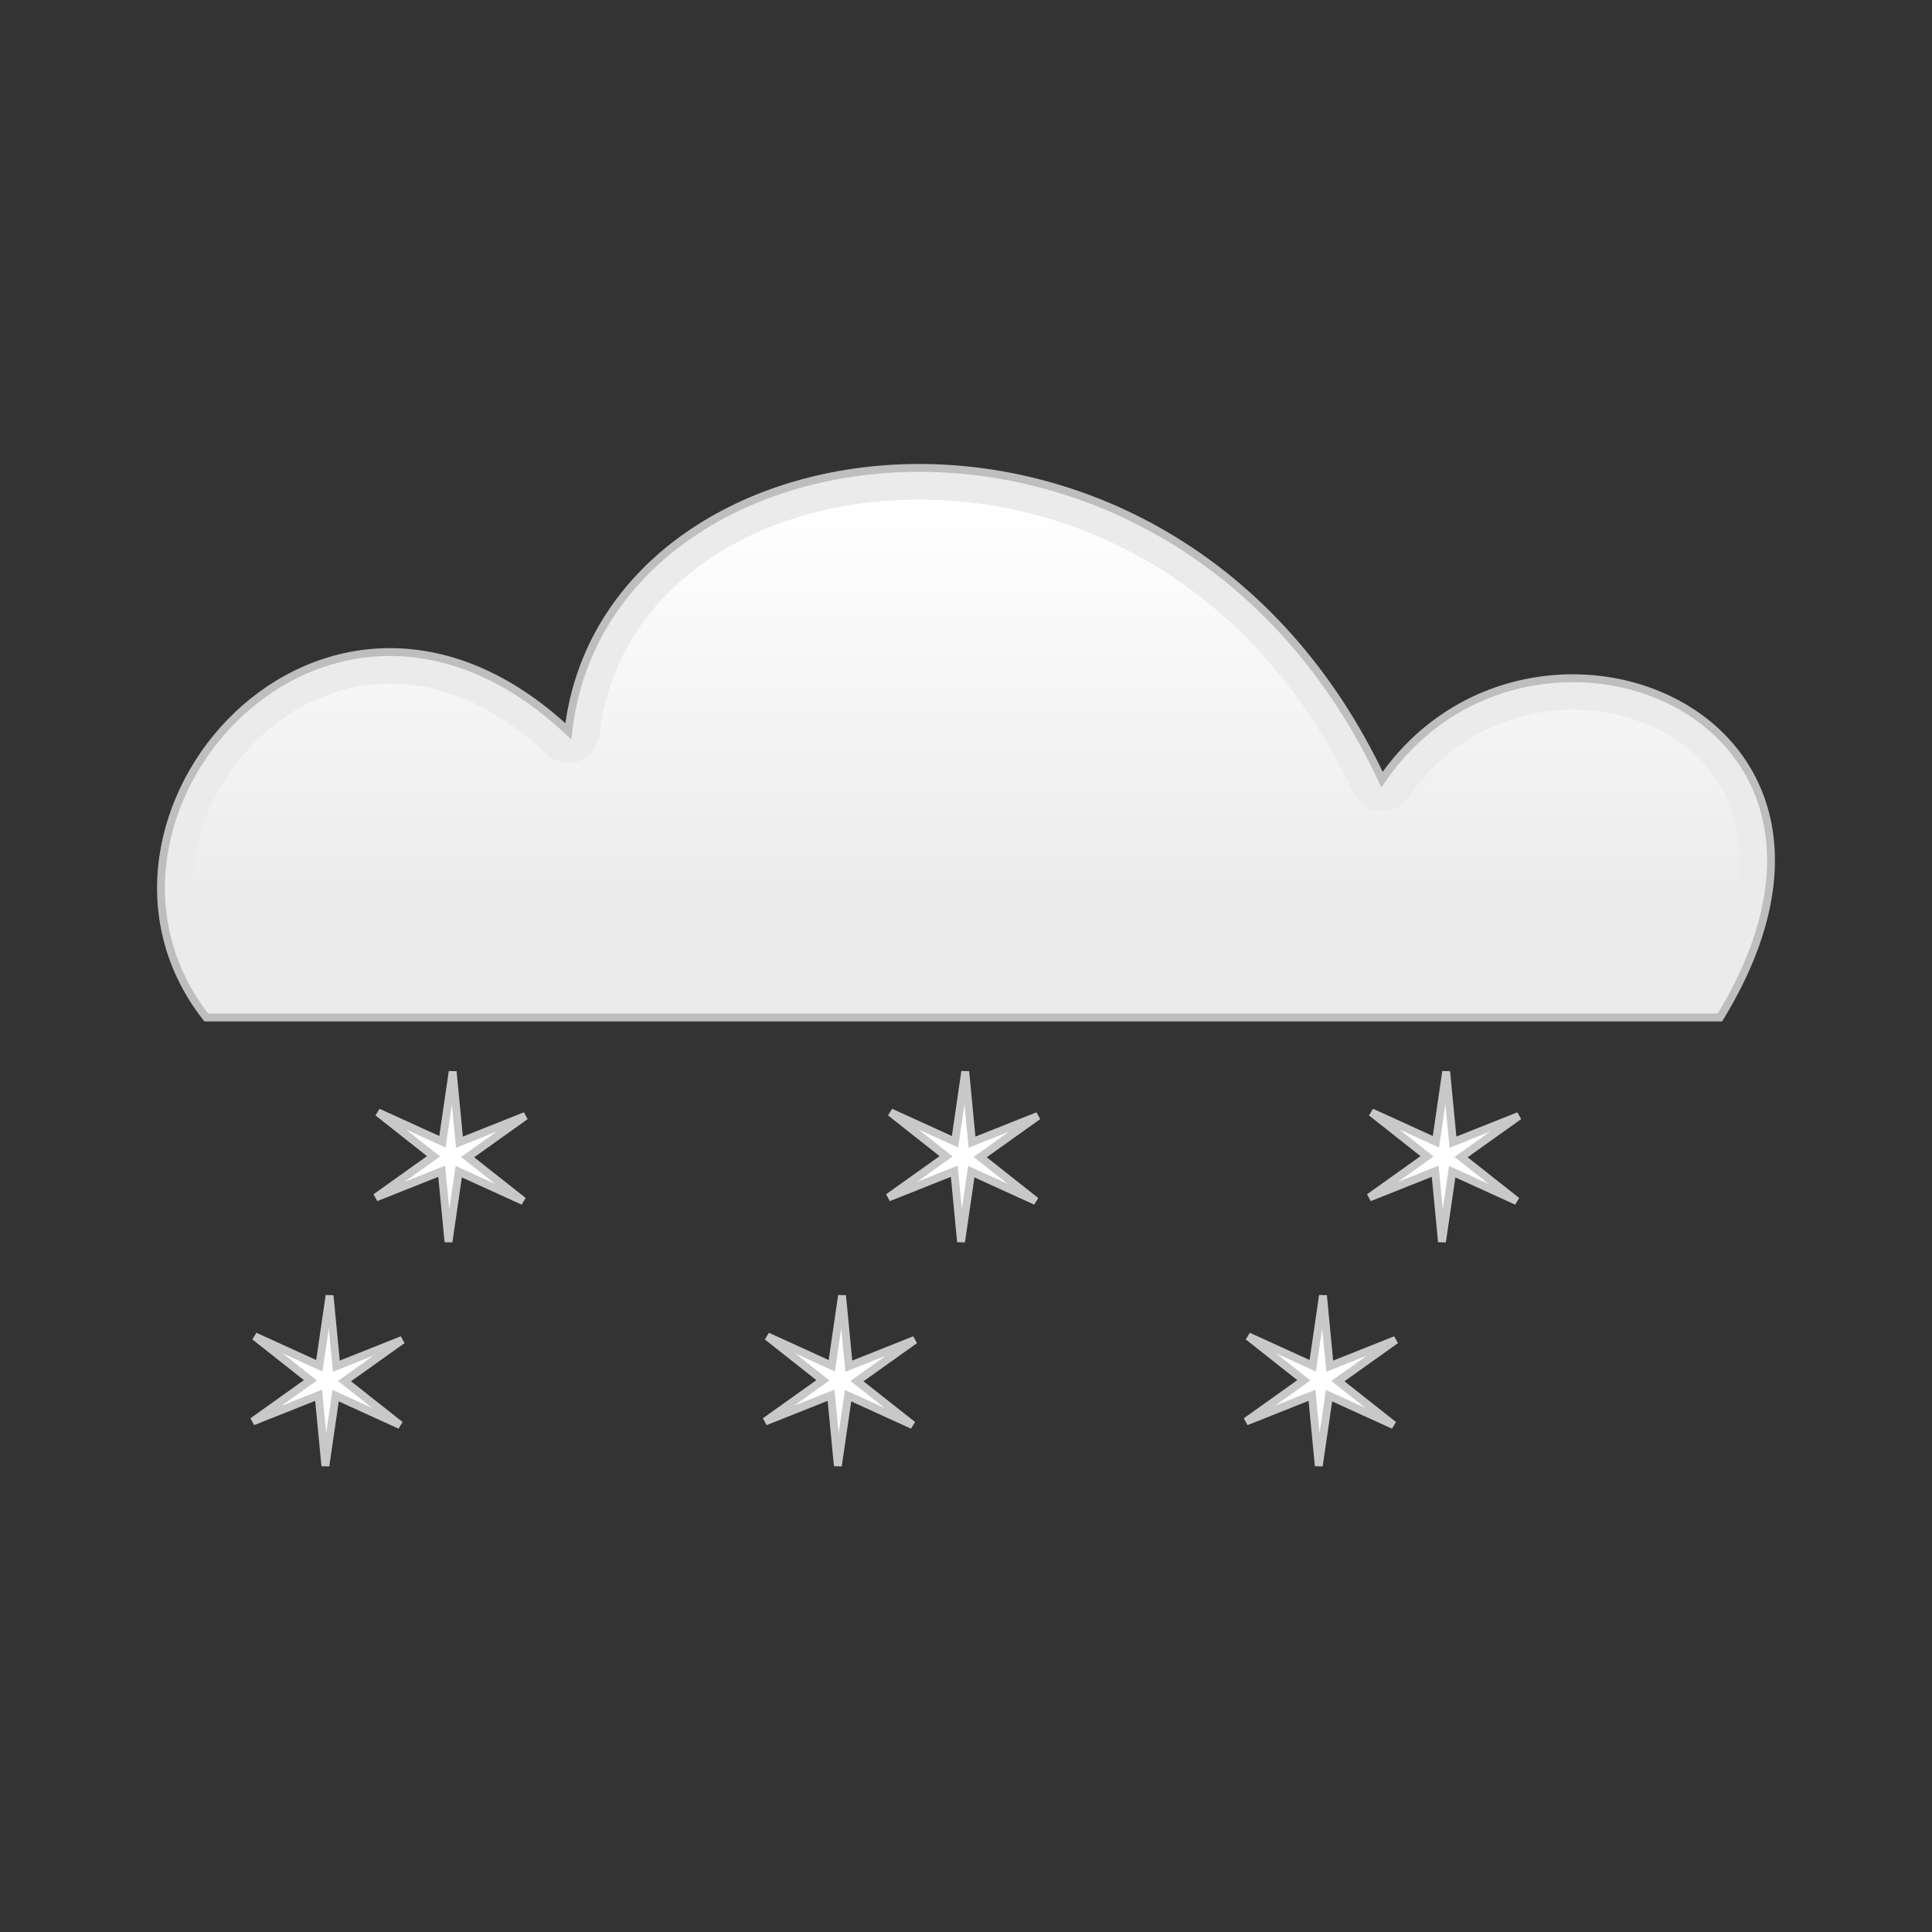 <svg:svg xmlns:dc="http://purl.org/dc/elements/1.1/" xmlns:ns1="http://sodipodi.sourceforge.net/DTD/sodipodi-0.dtd" xmlns:ns2="http://www.inkscape.org/namespaces/inkscape" xmlns:ns4="http://creativecommons.org/ns#" xmlns:rdf="http://www.w3.org/1999/02/22-rdf-syntax-ns#" xmlns:svg="http://www.w3.org/2000/svg" height="196.642" id="svg3103" version="1.1" viewBox="-15.987 -47.225 196.642 196.642" width="196.642" ns1:docname="_svgclean2.svg" ns1:version="0.32" ns2:export-filename="/home/melzi/Pics/weather/snowfall.png" ns2:export-xdpi="72.000000" ns2:export-ydpi="72.000000" ns2:version="0.48.3.1 r9886">
  <svg:rect x="-15.987" y="-47.225" width="196.642" height="196.642" fill="#333333" stroke="none"/>
  <svg:defs id="defs3105">
    <svg:linearGradient gradientUnits="userSpaceOnUse" id="linearGradient1572" x1="847.01" x2="847.01" y1="23.274" y2="64.716" ns2:collect="always">
      <svg:stop id="stop5081" offset="0" style="stop-color:white" />
      <svg:stop id="stop5083" offset="1" style="stop-color:white;stop-opacity:0" />
    </svg:linearGradient>
  </svg:defs>
  <ns1:namedview bordercolor="#666666" borderopacity="1.0" id="base" pagecolor="#ffffff" showborder="false" showgrid="false" ns2:current-layer="layer8" ns2:cx="82.297691" ns2:cy="-821.69213" ns2:document-units="px" ns2:pageopacity="0.0" ns2:pageshadow="2" ns2:window-height="645" ns2:window-maximized="0" ns2:window-width="674" ns2:window-x="0" ns2:window-y="0" ns2:zoom="4.6024096" />
  <svg:g id="layer3" transform="translate(-.702 -45.477)" ns2:groupmode="layer" ns2:label="cloud">
    <svg:g id="g2284" transform="translate(-174.66,-5.356)">
      <svg:path d="m180.37 107.17h154.06c19.11-31.268-19.5-45.911-34.39-24.217-21.23-45.185-79.08-37.742-82.82-4.913-24.71-23.179-52.65 8.972-36.85 29.13z" id="path2286" style="fill-rule:evenodd;stroke:#bebebe;stroke-width:0.8;fill:#ebebeb" ns1:nodetypes="ccccc" ns2:connector-curvature="0" />
      <svg:path d="m843.81 23.281c-16.394 0.295-30.086 9.348-31.75 23.938a3.211 3.211 0 0 1 -5.375 1.969c-5.68-5.335-11.22-7.247-16.18-7.188-4.963 0.059-9.5 2.16-13.031 5.5-6.736 6.372-9.367 16.75-3.688 25.25h150.38c3.657-6.58 4.48-11.992 3.594-16.125-0.957-4.461-3.75-7.737-7.594-9.781-7.687-4.088-19.262-2.752-25.781 6.75a3.211 3.211 0 0 1 -5.562 -0.438c-10.112-21.516-28.609-30.17-45-29.875z" id="path2288" style="fill-rule:evenodd;fill:url(#linearGradient1572)" transform="translate(-591.67,31.187)" ns1:type="inkscape:offset" ns2:original="M 843.75 20.0625 C 826.16698 20.378714 810.74739 30.428934 808.875 46.84375 C 784.16561 23.664485 756.23503 55.812109 772.03125 75.96875 L 926.09375 75.96875 C 945.19841 44.702373 906.60376 30.086636 891.71875 51.78125 C 881.10023 29.188348 861.33302 19.746286 843.75 20.0625 z " ns2:radius="-3.2109792" />
    </svg:g>
  </svg:g>
  <svg:g id="layer7" transform="translate(-.702 -45.477)" ns2:groupmode="layer" ns2:label="snow">
    <svg:g id="g2452" transform="translate(-4.366,-593.3)">
      <svg:path d="m369.91 534.67-3.638-1.265-0.2 3.847-0.723-3.783-3.431 1.75 2.915-2.518-3.231-2.096 3.638 1.265 0.2-3.847 0.723 3.783 3.431-1.75-2.915 2.518z" id="path2397" style="fill-rule:evenodd;stroke:#c8c8c8;stroke-width:.427;fill:#ffffff" transform="matrix(1.866 .174 -.174 1.866 -554.88 -348.26)" ns1:arg1="0.45510081" ns1:arg2="0.97869959" ns1:cx="365.75098" ns1:cy="532.63867" ns1:r1="4.625" ns1:r2="0.92500001" ns1:sides="6" ns1:type="star" ns2:flatsided="false" ns2:randomized="0" ns2:rounded="0" />
      <svg:path d="m369.91 534.67-3.638-1.265-0.2 3.847-0.723-3.783-3.431 1.75 2.915-2.518-3.231-2.096 3.638 1.265 0.2-3.847 0.723 3.783 3.431-1.75-2.915 2.518z" id="path2439" style="fill-rule:evenodd;stroke:#c8c8c8;stroke-width:.427;fill:#ffffff" transform="matrix(1.866 .174 -.174 1.866 -502.71 -348.26)" ns1:arg1="0.45510081" ns1:arg2="0.97869959" ns1:cx="365.75098" ns1:cy="532.63867" ns1:r1="4.625" ns1:r2="0.92500001" ns1:sides="6" ns1:type="star" ns2:flatsided="false" ns2:randomized="0" ns2:rounded="0" />
      <svg:path d="m369.91 534.67-3.638-1.265-0.2 3.847-0.723-3.783-3.431 1.75 2.915-2.518-3.231-2.096 3.638 1.265 0.2-3.847 0.723 3.783 3.431-1.75-2.915 2.518z" id="path2443" style="fill-rule:evenodd;stroke:#c8c8c8;stroke-width:.427;fill:#ffffff" transform="matrix(1.866 .174 -.174 1.866 -453.76 -348.26)" ns1:arg1="0.45510081" ns1:arg2="0.97869959" ns1:cx="365.75098" ns1:cy="532.63867" ns1:r1="4.625" ns1:r2="0.92500001" ns1:sides="6" ns1:type="star" ns2:flatsided="false" ns2:randomized="0" ns2:rounded="0" />
    </svg:g>
  </svg:g>
  <svg:g id="layer8" transform="translate(-.702 -45.477)" ns2:groupmode="layer" ns2:label="sowfall">
    <svg:g id="g2447" transform="translate(-4.366,-593.3)">
      <svg:path d="m369.91 534.67-3.638-1.265-0.2 3.847-0.723-3.783-3.431 1.75 2.915-2.518-3.231-2.096 3.638 1.265 0.2-3.847 0.723 3.783 3.431-1.75-2.915 2.518z" id="path2405" style="fill-rule:evenodd;stroke:#c8c8c8;stroke-width:.427;fill:#ffffff" transform="matrix(1.866 .174 -.174 1.866 -567.41 -325.46)" ns1:arg1="0.45510081" ns1:arg2="0.97869959" ns1:cx="365.75098" ns1:cy="532.63867" ns1:r1="4.625" ns1:r2="0.92500001" ns1:sides="6" ns1:type="star" ns2:flatsided="false" ns2:randomized="0" ns2:rounded="0" />
      <svg:path d="m369.91 534.67-3.638-1.265-0.2 3.847-0.723-3.783-3.431 1.75 2.915-2.518-3.231-2.096 3.638 1.265 0.2-3.847 0.723 3.783 3.431-1.75-2.915 2.518z" id="path2441" style="fill-rule:evenodd;stroke:#c8c8c8;stroke-width:.427;fill:#ffffff" transform="matrix(1.866 .174 -.174 1.866 -515.25 -325.46)" ns1:arg1="0.45510081" ns1:arg2="0.97869959" ns1:cx="365.75098" ns1:cy="532.63867" ns1:r1="4.625" ns1:r2="0.92500001" ns1:sides="6" ns1:type="star" ns2:flatsided="false" ns2:randomized="0" ns2:rounded="0" />
      <svg:path d="m369.91 534.67-3.638-1.265-0.2 3.847-0.723-3.783-3.431 1.75 2.915-2.518-3.231-2.096 3.638 1.265 0.2-3.847 0.723 3.783 3.431-1.75-2.915 2.518z" id="path2445" style="fill-rule:evenodd;stroke:#c8c8c8;stroke-width:.427;fill:#ffffff" transform="matrix(1.866 .174 -.174 1.866 -466.3 -325.46)" ns1:arg1="0.45510081" ns1:arg2="0.97869959" ns1:cx="365.75098" ns1:cy="532.63867" ns1:r1="4.625" ns1:r2="0.92500001" ns1:sides="6" ns1:type="star" ns2:flatsided="false" ns2:randomized="0" ns2:rounded="0" />
    </svg:g>
  </svg:g>
</svg:svg>